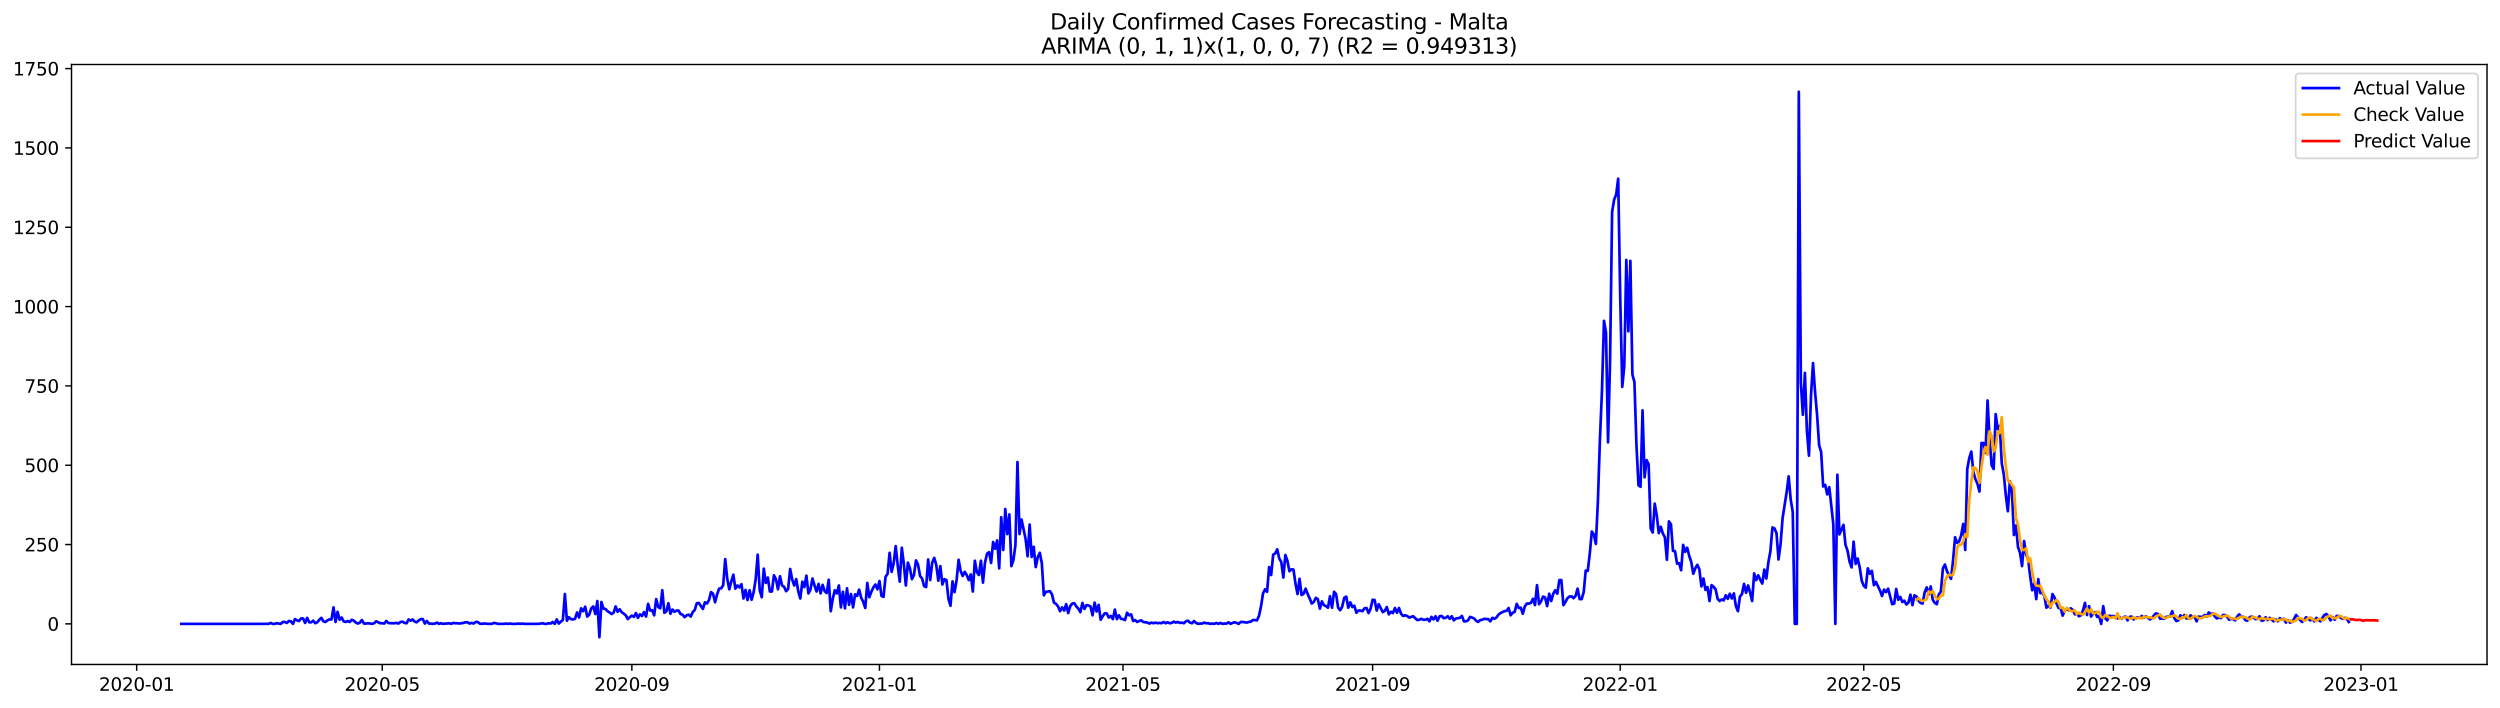 <?xml version="1.0" encoding="utf-8" standalone="no"?>
<!DOCTYPE svg PUBLIC "-//W3C//DTD SVG 1.1//EN"
  "http://www.w3.org/Graphics/SVG/1.1/DTD/svg11.dtd">
<svg xmlns:xlink="http://www.w3.org/1999/xlink" width="1386.05pt" height="392.274pt" viewBox="0 0 1386.05 392.274" xmlns="http://www.w3.org/2000/svg" version="1.1">
 <defs>
  <style type="text/css">*{stroke-linejoin: round; stroke-linecap: butt}</style>
 </defs>
 <g id="figure_1">
  <g id="patch_1">
   <path d="M 0 392.274 
L 1386.05 392.274 
L 1386.05 0 
L 0 0 
z
" style="fill: #ffffff"/>
  </g>
  <g id="axes_1">
   <g id="patch_2">
    <path d="M 39.65 368.396 
L 1378.85 368.396 
L 1378.85 35.755 
L 39.65 35.755 
z
" style="fill: #ffffff"/>
   </g>
   <g id="matplotlib.axis_1">
    <g id="xtick_1">
     <g id="line2d_1">
      <defs>
       <path id="m5ef5d5ec09" d="M 0 0 
L 0 3.5 
" style="stroke: #000000; stroke-width: 0.8"/>
      </defs>
      <g>
       <use xlink:href="#m5ef5d5ec09" x="75.769" y="368.396" style="stroke: #000000; stroke-width: 0.8"/>
      </g>
     </g>
     <g id="text_1">
      <!-- 2020-01 -->
      <g transform="translate(54.877 382.994)scale(0.1 -0.1)">
       <defs>
        <path id="DejaVuSans-32" d="M 1228 531 
L 3431 531 
L 3431 0 
L 469 0 
L 469 531 
Q 828 903 1448 1529 
Q 2069 2156 2228 2338 
Q 2531 2678 2651 2914 
Q 2772 3150 2772 3378 
Q 2772 3750 2511 3984 
Q 2250 4219 1831 4219 
Q 1534 4219 1204 4116 
Q 875 4013 500 3803 
L 500 4441 
Q 881 4594 1212 4672 
Q 1544 4750 1819 4750 
Q 2544 4750 2975 4387 
Q 3406 4025 3406 3419 
Q 3406 3131 3298 2873 
Q 3191 2616 2906 2266 
Q 2828 2175 2409 1742 
Q 1991 1309 1228 531 
z
" transform="scale(0.016)"/>
        <path id="DejaVuSans-30" d="M 2034 4250 
Q 1547 4250 1301 3770 
Q 1056 3291 1056 2328 
Q 1056 1369 1301 889 
Q 1547 409 2034 409 
Q 2525 409 2770 889 
Q 3016 1369 3016 2328 
Q 3016 3291 2770 3770 
Q 2525 4250 2034 4250 
z
M 2034 4750 
Q 2819 4750 3233 4129 
Q 3647 3509 3647 2328 
Q 3647 1150 3233 529 
Q 2819 -91 2034 -91 
Q 1250 -91 836 529 
Q 422 1150 422 2328 
Q 422 3509 836 4129 
Q 1250 4750 2034 4750 
z
" transform="scale(0.016)"/>
        <path id="DejaVuSans-2d" d="M 313 2009 
L 1997 2009 
L 1997 1497 
L 313 1497 
L 313 2009 
z
" transform="scale(0.016)"/>
        <path id="DejaVuSans-31" d="M 794 531 
L 1825 531 
L 1825 4091 
L 703 3866 
L 703 4441 
L 1819 4666 
L 2450 4666 
L 2450 531 
L 3481 531 
L 3481 0 
L 794 0 
L 794 531 
z
" transform="scale(0.016)"/>
       </defs>
       <use xlink:href="#DejaVuSans-32"/>
       <use xlink:href="#DejaVuSans-30" x="63.623"/>
       <use xlink:href="#DejaVuSans-32" x="127.246"/>
       <use xlink:href="#DejaVuSans-30" x="190.869"/>
       <use xlink:href="#DejaVuSans-2d" x="254.492"/>
       <use xlink:href="#DejaVuSans-30" x="290.576"/>
       <use xlink:href="#DejaVuSans-31" x="354.199"/>
      </g>
     </g>
    </g>
    <g id="xtick_2">
     <g id="line2d_2">
      <g>
       <use xlink:href="#m5ef5d5ec09" x="211.916" y="368.396" style="stroke: #000000; stroke-width: 0.8"/>
      </g>
     </g>
     <g id="text_2">
      <!-- 2020-05 -->
      <g transform="translate(191.025 382.994)scale(0.1 -0.1)">
       <defs>
        <path id="DejaVuSans-35" d="M 691 4666 
L 3169 4666 
L 3169 4134 
L 1269 4134 
L 1269 2991 
Q 1406 3038 1543 3061 
Q 1681 3084 1819 3084 
Q 2600 3084 3056 2656 
Q 3513 2228 3513 1497 
Q 3513 744 3044 326 
Q 2575 -91 1722 -91 
Q 1428 -91 1123 -41 
Q 819 9 494 109 
L 494 744 
Q 775 591 1075 516 
Q 1375 441 1709 441 
Q 2250 441 2565 725 
Q 2881 1009 2881 1497 
Q 2881 1984 2565 2268 
Q 2250 2553 1709 2553 
Q 1456 2553 1204 2497 
Q 953 2441 691 2322 
L 691 4666 
z
" transform="scale(0.016)"/>
       </defs>
       <use xlink:href="#DejaVuSans-32"/>
       <use xlink:href="#DejaVuSans-30" x="63.623"/>
       <use xlink:href="#DejaVuSans-32" x="127.246"/>
       <use xlink:href="#DejaVuSans-30" x="190.869"/>
       <use xlink:href="#DejaVuSans-2d" x="254.492"/>
       <use xlink:href="#DejaVuSans-30" x="290.576"/>
       <use xlink:href="#DejaVuSans-35" x="354.199"/>
      </g>
     </g>
    </g>
    <g id="xtick_3">
     <g id="line2d_3">
      <g>
       <use xlink:href="#m5ef5d5ec09" x="350.315" y="368.396" style="stroke: #000000; stroke-width: 0.8"/>
      </g>
     </g>
     <g id="text_3">
      <!-- 2020-09 -->
      <g transform="translate(329.423 382.994)scale(0.1 -0.1)">
       <defs>
        <path id="DejaVuSans-39" d="M 703 97 
L 703 672 
Q 941 559 1184 500 
Q 1428 441 1663 441 
Q 2288 441 2617 861 
Q 2947 1281 2994 2138 
Q 2813 1869 2534 1725 
Q 2256 1581 1919 1581 
Q 1219 1581 811 2004 
Q 403 2428 403 3163 
Q 403 3881 828 4315 
Q 1253 4750 1959 4750 
Q 2769 4750 3195 4129 
Q 3622 3509 3622 2328 
Q 3622 1225 3098 567 
Q 2575 -91 1691 -91 
Q 1453 -91 1209 -44 
Q 966 3 703 97 
z
M 1959 2075 
Q 2384 2075 2632 2365 
Q 2881 2656 2881 3163 
Q 2881 3666 2632 3958 
Q 2384 4250 1959 4250 
Q 1534 4250 1286 3958 
Q 1038 3666 1038 3163 
Q 1038 2656 1286 2365 
Q 1534 2075 1959 2075 
z
" transform="scale(0.016)"/>
       </defs>
       <use xlink:href="#DejaVuSans-32"/>
       <use xlink:href="#DejaVuSans-30" x="63.623"/>
       <use xlink:href="#DejaVuSans-32" x="127.246"/>
       <use xlink:href="#DejaVuSans-30" x="190.869"/>
       <use xlink:href="#DejaVuSans-2d" x="254.492"/>
       <use xlink:href="#DejaVuSans-30" x="290.576"/>
       <use xlink:href="#DejaVuSans-39" x="354.199"/>
      </g>
     </g>
    </g>
    <g id="xtick_4">
     <g id="line2d_4">
      <g>
       <use xlink:href="#m5ef5d5ec09" x="487.588" y="368.396" style="stroke: #000000; stroke-width: 0.8"/>
      </g>
     </g>
     <g id="text_4">
      <!-- 2021-01 -->
      <g transform="translate(466.696 382.994)scale(0.1 -0.1)">
       <use xlink:href="#DejaVuSans-32"/>
       <use xlink:href="#DejaVuSans-30" x="63.623"/>
       <use xlink:href="#DejaVuSans-32" x="127.246"/>
       <use xlink:href="#DejaVuSans-31" x="190.869"/>
       <use xlink:href="#DejaVuSans-2d" x="254.492"/>
       <use xlink:href="#DejaVuSans-30" x="290.576"/>
       <use xlink:href="#DejaVuSans-31" x="354.199"/>
      </g>
     </g>
    </g>
    <g id="xtick_5">
     <g id="line2d_5">
      <g>
       <use xlink:href="#m5ef5d5ec09" x="622.61" y="368.396" style="stroke: #000000; stroke-width: 0.8"/>
      </g>
     </g>
     <g id="text_5">
      <!-- 2021-05 -->
      <g transform="translate(601.719 382.994)scale(0.1 -0.1)">
       <use xlink:href="#DejaVuSans-32"/>
       <use xlink:href="#DejaVuSans-30" x="63.623"/>
       <use xlink:href="#DejaVuSans-32" x="127.246"/>
       <use xlink:href="#DejaVuSans-31" x="190.869"/>
       <use xlink:href="#DejaVuSans-2d" x="254.492"/>
       <use xlink:href="#DejaVuSans-30" x="290.576"/>
       <use xlink:href="#DejaVuSans-35" x="354.199"/>
      </g>
     </g>
    </g>
    <g id="xtick_6">
     <g id="line2d_6">
      <g>
       <use xlink:href="#m5ef5d5ec09" x="761.009" y="368.396" style="stroke: #000000; stroke-width: 0.8"/>
      </g>
     </g>
     <g id="text_6">
      <!-- 2021-09 -->
      <g transform="translate(740.117 382.994)scale(0.1 -0.1)">
       <use xlink:href="#DejaVuSans-32"/>
       <use xlink:href="#DejaVuSans-30" x="63.623"/>
       <use xlink:href="#DejaVuSans-32" x="127.246"/>
       <use xlink:href="#DejaVuSans-31" x="190.869"/>
       <use xlink:href="#DejaVuSans-2d" x="254.492"/>
       <use xlink:href="#DejaVuSans-30" x="290.576"/>
       <use xlink:href="#DejaVuSans-39" x="354.199"/>
      </g>
     </g>
    </g>
    <g id="xtick_7">
     <g id="line2d_7">
      <g>
       <use xlink:href="#m5ef5d5ec09" x="898.282" y="368.396" style="stroke: #000000; stroke-width: 0.8"/>
      </g>
     </g>
     <g id="text_7">
      <!-- 2022-01 -->
      <g transform="translate(877.39 382.994)scale(0.1 -0.1)">
       <use xlink:href="#DejaVuSans-32"/>
       <use xlink:href="#DejaVuSans-30" x="63.623"/>
       <use xlink:href="#DejaVuSans-32" x="127.246"/>
       <use xlink:href="#DejaVuSans-32" x="190.869"/>
       <use xlink:href="#DejaVuSans-2d" x="254.492"/>
       <use xlink:href="#DejaVuSans-30" x="290.576"/>
       <use xlink:href="#DejaVuSans-31" x="354.199"/>
      </g>
     </g>
    </g>
    <g id="xtick_8">
     <g id="line2d_8">
      <g>
       <use xlink:href="#m5ef5d5ec09" x="1033.304" y="368.396" style="stroke: #000000; stroke-width: 0.8"/>
      </g>
     </g>
     <g id="text_8">
      <!-- 2022-05 -->
      <g transform="translate(1012.413 382.994)scale(0.1 -0.1)">
       <use xlink:href="#DejaVuSans-32"/>
       <use xlink:href="#DejaVuSans-30" x="63.623"/>
       <use xlink:href="#DejaVuSans-32" x="127.246"/>
       <use xlink:href="#DejaVuSans-32" x="190.869"/>
       <use xlink:href="#DejaVuSans-2d" x="254.492"/>
       <use xlink:href="#DejaVuSans-30" x="290.576"/>
       <use xlink:href="#DejaVuSans-35" x="354.199"/>
      </g>
     </g>
    </g>
    <g id="xtick_9">
     <g id="line2d_9">
      <g>
       <use xlink:href="#m5ef5d5ec09" x="1171.703" y="368.396" style="stroke: #000000; stroke-width: 0.8"/>
      </g>
     </g>
     <g id="text_9">
      <!-- 2022-09 -->
      <g transform="translate(1150.811 382.994)scale(0.1 -0.1)">
       <use xlink:href="#DejaVuSans-32"/>
       <use xlink:href="#DejaVuSans-30" x="63.623"/>
       <use xlink:href="#DejaVuSans-32" x="127.246"/>
       <use xlink:href="#DejaVuSans-32" x="190.869"/>
       <use xlink:href="#DejaVuSans-2d" x="254.492"/>
       <use xlink:href="#DejaVuSans-30" x="290.576"/>
       <use xlink:href="#DejaVuSans-39" x="354.199"/>
      </g>
     </g>
    </g>
    <g id="xtick_10">
     <g id="line2d_10">
      <g>
       <use xlink:href="#m5ef5d5ec09" x="1308.976" y="368.396" style="stroke: #000000; stroke-width: 0.8"/>
      </g>
     </g>
     <g id="text_10">
      <!-- 2023-01 -->
      <g transform="translate(1288.084 382.994)scale(0.1 -0.1)">
       <defs>
        <path id="DejaVuSans-33" d="M 2597 2516 
Q 3050 2419 3304 2112 
Q 3559 1806 3559 1356 
Q 3559 666 3084 287 
Q 2609 -91 1734 -91 
Q 1441 -91 1130 -33 
Q 819 25 488 141 
L 488 750 
Q 750 597 1062 519 
Q 1375 441 1716 441 
Q 2309 441 2620 675 
Q 2931 909 2931 1356 
Q 2931 1769 2642 2001 
Q 2353 2234 1838 2234 
L 1294 2234 
L 1294 2753 
L 1863 2753 
Q 2328 2753 2575 2939 
Q 2822 3125 2822 3475 
Q 2822 3834 2567 4026 
Q 2313 4219 1838 4219 
Q 1578 4219 1281 4162 
Q 984 4106 628 3988 
L 628 4550 
Q 988 4650 1302 4700 
Q 1616 4750 1894 4750 
Q 2613 4750 3031 4423 
Q 3450 4097 3450 3541 
Q 3450 3153 3228 2886 
Q 3006 2619 2597 2516 
z
" transform="scale(0.016)"/>
       </defs>
       <use xlink:href="#DejaVuSans-32"/>
       <use xlink:href="#DejaVuSans-30" x="63.623"/>
       <use xlink:href="#DejaVuSans-32" x="127.246"/>
       <use xlink:href="#DejaVuSans-33" x="190.869"/>
       <use xlink:href="#DejaVuSans-2d" x="254.492"/>
       <use xlink:href="#DejaVuSans-30" x="290.576"/>
       <use xlink:href="#DejaVuSans-31" x="354.199"/>
      </g>
     </g>
    </g>
   </g>
   <g id="matplotlib.axis_2">
    <g id="ytick_1">
     <g id="line2d_11">
      <defs>
       <path id="m4f432b76fe" d="M 0 0 
L -3.5 0 
" style="stroke: #000000; stroke-width: 0.8"/>
      </defs>
      <g>
       <use xlink:href="#m4f432b76fe" x="39.65" y="345.887" style="stroke: #000000; stroke-width: 0.8"/>
      </g>
     </g>
     <g id="text_11">
      <!-- 0 -->
      <g transform="translate(26.288 349.686)scale(0.1 -0.1)">
       <use xlink:href="#DejaVuSans-30"/>
      </g>
     </g>
    </g>
    <g id="ytick_2">
     <g id="line2d_12">
      <g>
       <use xlink:href="#m4f432b76fe" x="39.65" y="301.908" style="stroke: #000000; stroke-width: 0.8"/>
      </g>
     </g>
     <g id="text_12">
      <!-- 250 -->
      <g transform="translate(13.562 305.707)scale(0.1 -0.1)">
       <use xlink:href="#DejaVuSans-32"/>
       <use xlink:href="#DejaVuSans-35" x="63.623"/>
       <use xlink:href="#DejaVuSans-30" x="127.246"/>
      </g>
     </g>
    </g>
    <g id="ytick_3">
     <g id="line2d_13">
      <g>
       <use xlink:href="#m4f432b76fe" x="39.65" y="257.929" style="stroke: #000000; stroke-width: 0.8"/>
      </g>
     </g>
     <g id="text_13">
      <!-- 500 -->
      <g transform="translate(13.562 261.728)scale(0.1 -0.1)">
       <use xlink:href="#DejaVuSans-35"/>
       <use xlink:href="#DejaVuSans-30" x="63.623"/>
       <use xlink:href="#DejaVuSans-30" x="127.246"/>
      </g>
     </g>
    </g>
    <g id="ytick_4">
     <g id="line2d_14">
      <g>
       <use xlink:href="#m4f432b76fe" x="39.65" y="213.95" style="stroke: #000000; stroke-width: 0.8"/>
      </g>
     </g>
     <g id="text_14">
      <!-- 750 -->
      <g transform="translate(13.562 217.749)scale(0.1 -0.1)">
       <defs>
        <path id="DejaVuSans-37" d="M 525 4666 
L 3525 4666 
L 3525 4397 
L 1831 0 
L 1172 0 
L 2766 4134 
L 525 4134 
L 525 4666 
z
" transform="scale(0.016)"/>
       </defs>
       <use xlink:href="#DejaVuSans-37"/>
       <use xlink:href="#DejaVuSans-35" x="63.623"/>
       <use xlink:href="#DejaVuSans-30" x="127.246"/>
      </g>
     </g>
    </g>
    <g id="ytick_5">
     <g id="line2d_15">
      <g>
       <use xlink:href="#m4f432b76fe" x="39.65" y="169.971" style="stroke: #000000; stroke-width: 0.8"/>
      </g>
     </g>
     <g id="text_15">
      <!-- 1000 -->
      <g transform="translate(7.2 173.77)scale(0.1 -0.1)">
       <use xlink:href="#DejaVuSans-31"/>
       <use xlink:href="#DejaVuSans-30" x="63.623"/>
       <use xlink:href="#DejaVuSans-30" x="127.246"/>
       <use xlink:href="#DejaVuSans-30" x="190.869"/>
      </g>
     </g>
    </g>
    <g id="ytick_6">
     <g id="line2d_16">
      <g>
       <use xlink:href="#m4f432b76fe" x="39.65" y="125.992" style="stroke: #000000; stroke-width: 0.8"/>
      </g>
     </g>
     <g id="text_16">
      <!-- 1250 -->
      <g transform="translate(7.2 129.791)scale(0.1 -0.1)">
       <use xlink:href="#DejaVuSans-31"/>
       <use xlink:href="#DejaVuSans-32" x="63.623"/>
       <use xlink:href="#DejaVuSans-35" x="127.246"/>
       <use xlink:href="#DejaVuSans-30" x="190.869"/>
      </g>
     </g>
    </g>
    <g id="ytick_7">
     <g id="line2d_17">
      <g>
       <use xlink:href="#m4f432b76fe" x="39.65" y="82.013" style="stroke: #000000; stroke-width: 0.8"/>
      </g>
     </g>
     <g id="text_17">
      <!-- 1500 -->
      <g transform="translate(7.2 85.812)scale(0.1 -0.1)">
       <use xlink:href="#DejaVuSans-31"/>
       <use xlink:href="#DejaVuSans-35" x="63.623"/>
       <use xlink:href="#DejaVuSans-30" x="127.246"/>
       <use xlink:href="#DejaVuSans-30" x="190.869"/>
      </g>
     </g>
    </g>
    <g id="ytick_8">
     <g id="line2d_18">
      <g>
       <use xlink:href="#m4f432b76fe" x="39.65" y="38.034" style="stroke: #000000; stroke-width: 0.8"/>
      </g>
     </g>
     <g id="text_18">
      <!-- 1750 -->
      <g transform="translate(7.2 41.833)scale(0.1 -0.1)">
       <use xlink:href="#DejaVuSans-31"/>
       <use xlink:href="#DejaVuSans-37" x="63.623"/>
       <use xlink:href="#DejaVuSans-35" x="127.246"/>
       <use xlink:href="#DejaVuSans-30" x="190.869"/>
      </g>
     </g>
    </g>
   </g>
   <g id="line2d_19">
    <path d="M 100.523 345.887 
L 148.906 345.887 
L 150.031 345.359 
L 151.156 345.887 
L 152.281 345.887 
L 153.407 345.535 
L 155.657 345.887 
L 156.782 344.832 
L 157.907 344.832 
L 159.033 345.359 
L 160.158 344.304 
L 161.283 344.48 
L 162.408 345.887 
L 163.533 343.248 
L 164.659 343.952 
L 165.784 344.304 
L 166.909 342.896 
L 168.034 342.896 
L 169.159 345.359 
L 170.284 342.545 
L 171.41 345.007 
L 172.535 345.007 
L 173.66 344.128 
L 174.785 345.535 
L 175.91 345.007 
L 177.036 343.6 
L 178.161 342.545 
L 179.286 344.48 
L 180.411 344.832 
L 181.536 343.952 
L 182.662 343.424 
L 183.787 343.424 
L 184.912 336.739 
L 186.037 344.832 
L 187.162 339.202 
L 188.287 343.6 
L 189.413 342.369 
L 190.538 344.48 
L 191.663 344.832 
L 192.788 344.304 
L 193.913 344.832 
L 195.039 343.6 
L 196.164 344.128 
L 197.289 345.183 
L 198.414 345.711 
L 199.539 345.183 
L 200.665 343.776 
L 201.79 345.711 
L 202.915 345.711 
L 204.04 345.535 
L 206.29 345.887 
L 207.416 345.535 
L 208.541 344.48 
L 210.791 345.535 
L 211.916 345.535 
L 213.042 345.711 
L 214.167 344.304 
L 215.292 345.359 
L 216.417 345.535 
L 218.668 345.535 
L 219.793 345.359 
L 220.918 345.711 
L 222.043 344.832 
L 223.168 344.656 
L 224.294 345.359 
L 225.419 345.535 
L 226.544 343.424 
L 227.669 344.128 
L 228.794 343.424 
L 229.919 344.656 
L 231.045 345.007 
L 232.17 343.952 
L 233.295 343.248 
L 234.42 343.248 
L 235.545 345.711 
L 236.671 344.304 
L 237.796 345.711 
L 238.921 345.711 
L 240.046 345.887 
L 241.171 345.711 
L 242.297 345.183 
L 243.422 345.887 
L 244.547 345.535 
L 245.672 345.887 
L 246.797 345.711 
L 247.922 345.711 
L 249.048 345.535 
L 250.173 345.887 
L 251.298 345.359 
L 252.423 345.535 
L 253.548 345.535 
L 254.674 345.711 
L 256.924 345.359 
L 258.049 345.007 
L 259.174 345.007 
L 260.3 345.711 
L 261.425 345.359 
L 262.55 345.711 
L 263.675 344.832 
L 264.8 344.832 
L 265.926 345.711 
L 267.051 345.887 
L 268.176 345.711 
L 269.301 345.711 
L 270.426 345.887 
L 272.677 345.887 
L 273.802 345.359 
L 274.927 345.535 
L 276.052 345.887 
L 279.428 345.887 
L 280.553 345.711 
L 281.678 345.887 
L 282.803 345.711 
L 283.929 345.887 
L 286.179 345.887 
L 287.304 345.711 
L 288.429 345.887 
L 289.554 345.711 
L 290.68 345.887 
L 298.556 345.887 
L 300.806 345.535 
L 301.932 345.887 
L 303.057 345.887 
L 304.182 345.535 
L 305.307 345.711 
L 306.432 344.832 
L 307.558 345.887 
L 308.683 343.424 
L 309.808 345.711 
L 310.933 344.656 
L 312.058 343.776 
L 313.183 329.351 
L 314.309 344.128 
L 315.434 342.193 
L 316.559 343.248 
L 317.684 343.424 
L 318.809 343.072 
L 319.935 339.554 
L 321.06 342.369 
L 322.185 337.267 
L 323.31 338.85 
L 324.435 336.388 
L 325.561 341.841 
L 326.686 340.785 
L 327.811 337.267 
L 328.936 336.212 
L 330.061 340.434 
L 331.186 333.221 
L 332.312 353.276 
L 333.437 333.749 
L 334.562 337.443 
L 335.687 337.619 
L 336.812 338.85 
L 337.938 339.554 
L 339.063 340.434 
L 340.188 339.73 
L 341.313 336.212 
L 342.438 339.202 
L 343.564 337.795 
L 344.689 339.378 
L 346.939 341.137 
L 348.064 343.248 
L 349.19 342.193 
L 350.315 341.313 
L 351.44 342.017 
L 352.565 339.906 
L 353.69 342.545 
L 354.815 340.61 
L 355.941 341.489 
L 357.066 339.378 
L 358.191 341.841 
L 359.316 334.804 
L 360.441 338.499 
L 361.567 338.323 
L 362.692 341.137 
L 363.817 332.166 
L 364.942 336.563 
L 366.067 337.267 
L 367.193 327.24 
L 368.318 339.73 
L 369.443 339.026 
L 370.568 334.452 
L 371.693 340.258 
L 372.818 337.971 
L 373.944 339.202 
L 375.069 338.499 
L 376.194 338.499 
L 377.319 340.434 
L 378.444 340.785 
L 379.57 342.193 
L 380.695 341.137 
L 381.82 340.785 
L 382.945 341.841 
L 384.07 339.378 
L 385.196 338.147 
L 386.321 334.452 
L 387.446 334.277 
L 389.696 337.619 
L 390.822 333.925 
L 391.947 334.628 
L 393.072 332.693 
L 394.197 328.295 
L 395.322 329.175 
L 396.447 333.925 
L 397.573 329.527 
L 398.698 326.36 
L 399.823 326.184 
L 400.948 324.425 
L 402.073 310 
L 403.199 320.907 
L 404.324 326.712 
L 405.449 322.314 
L 406.574 318.62 
L 407.699 326.36 
L 408.825 324.601 
L 409.95 325.657 
L 411.075 323.897 
L 412.2 331.814 
L 413.325 327.064 
L 414.45 332.693 
L 415.576 327.24 
L 416.701 332.517 
L 417.826 328.295 
L 418.951 321.259 
L 420.076 307.537 
L 421.202 327.24 
L 422.327 331.11 
L 423.452 315.278 
L 424.577 323.194 
L 425.702 320.203 
L 426.828 327.944 
L 427.953 327.944 
L 429.078 318.972 
L 430.203 321.083 
L 431.328 326.712 
L 432.453 319.5 
L 433.579 324.601 
L 434.704 325.305 
L 435.829 327.768 
L 436.954 326.536 
L 438.079 315.454 
L 439.205 321.259 
L 440.33 324.601 
L 441.455 321.083 
L 442.58 327.944 
L 443.705 331.814 
L 444.831 322.49 
L 445.956 325.481 
L 447.081 319.148 
L 448.206 328.999 
L 449.331 326.888 
L 450.457 320.731 
L 451.582 324.601 
L 452.707 327.944 
L 453.832 323.722 
L 454.957 328.999 
L 456.082 324.249 
L 457.208 327.768 
L 458.333 328.823 
L 459.458 321.435 
L 460.583 338.85 
L 461.708 331.99 
L 462.834 327.24 
L 463.959 328.999 
L 465.084 324.601 
L 466.209 336.739 
L 467.334 328.119 
L 468.46 337.267 
L 469.585 326.184 
L 470.71 335.332 
L 471.835 329.351 
L 472.96 336.739 
L 474.085 329.527 
L 475.211 330.406 
L 476.336 326.888 
L 477.461 331.462 
L 478.586 333.573 
L 479.711 337.091 
L 480.837 323.194 
L 481.962 331.11 
L 483.087 328.119 
L 484.212 325.657 
L 485.337 324.073 
L 486.463 326.712 
L 487.588 322.138 
L 488.713 330.406 
L 489.838 330.934 
L 490.963 319.851 
L 492.089 318.092 
L 493.214 306.482 
L 494.339 317.037 
L 495.464 312.287 
L 496.589 302.788 
L 497.714 313.518 
L 498.84 322.49 
L 499.965 303.667 
L 501.09 312.639 
L 502.215 324.601 
L 503.34 311.935 
L 504.466 315.102 
L 505.591 321.083 
L 506.716 318.796 
L 507.841 310.704 
L 508.966 312.991 
L 510.092 319.324 
L 511.217 320.731 
L 512.342 324.953 
L 513.467 325.481 
L 514.592 310.176 
L 515.717 321.611 
L 516.843 311.935 
L 517.968 309.296 
L 519.093 313.343 
L 520.218 321.962 
L 521.343 313.87 
L 522.469 324.073 
L 523.594 321.083 
L 524.719 321.611 
L 525.844 331.99 
L 526.969 335.86 
L 528.095 322.314 
L 529.22 328.295 
L 530.345 321.786 
L 531.47 310.352 
L 532.595 316.509 
L 533.721 319.324 
L 534.846 317.037 
L 535.971 318.796 
L 537.096 321.611 
L 538.221 318.444 
L 539.346 327.944 
L 540.472 310.88 
L 541.597 317.213 
L 542.722 318.796 
L 543.847 310.88 
L 544.972 323.018 
L 546.098 311.935 
L 547.223 307.01 
L 548.348 306.13 
L 549.473 312.111 
L 550.598 300.501 
L 551.724 304.195 
L 552.849 299.621 
L 553.974 315.102 
L 555.099 286.779 
L 556.224 304.899 
L 557.349 282.205 
L 558.475 296.103 
L 559.6 285.196 
L 560.725 313.87 
L 561.85 310.528 
L 562.975 302.26 
L 564.101 256.17 
L 565.226 296.103 
L 566.351 288.011 
L 568.601 298.741 
L 569.727 308.417 
L 570.852 290.825 
L 571.977 308.769 
L 573.102 303.139 
L 574.227 314.398 
L 575.353 308.945 
L 576.478 306.482 
L 577.603 312.287 
L 578.728 330.055 
L 579.853 328.119 
L 582.104 327.768 
L 583.229 329.527 
L 584.354 334.101 
L 585.479 334.804 
L 586.604 336.212 
L 587.73 338.85 
L 588.855 336.739 
L 589.98 338.499 
L 591.105 334.98 
L 592.23 339.906 
L 593.356 336.036 
L 594.481 334.628 
L 595.606 334.452 
L 596.731 336.212 
L 597.856 337.443 
L 598.981 339.378 
L 600.107 334.277 
L 601.232 337.619 
L 602.357 335.508 
L 603.482 335.684 
L 604.607 336.212 
L 605.733 341.137 
L 606.858 334.101 
L 607.983 339.026 
L 609.108 335.332 
L 610.233 343.6 
L 611.359 341.665 
L 612.484 340.082 
L 613.609 340.082 
L 614.734 342.369 
L 615.859 341.489 
L 616.984 343.248 
L 618.11 337.971 
L 619.235 343.248 
L 620.36 341.137 
L 621.485 343.072 
L 622.61 343.248 
L 623.736 343.776 
L 624.861 339.73 
L 625.986 341.137 
L 627.111 340.61 
L 628.236 344.304 
L 629.362 343.776 
L 630.487 344.832 
L 631.612 344.304 
L 632.737 343.952 
L 633.862 344.832 
L 636.113 345.183 
L 637.238 345.711 
L 638.363 345.183 
L 639.488 345.535 
L 640.613 345.183 
L 641.739 345.535 
L 642.864 345.359 
L 643.989 345.535 
L 645.114 344.832 
L 646.239 345.535 
L 647.365 345.007 
L 648.49 345.535 
L 649.615 345.359 
L 650.74 344.656 
L 651.865 345.183 
L 652.991 344.832 
L 654.116 345.359 
L 655.241 345.183 
L 656.366 345.535 
L 657.491 344.48 
L 658.616 344.128 
L 659.742 345.183 
L 660.867 345.535 
L 661.992 344.304 
L 663.117 345.359 
L 664.242 345.887 
L 665.368 345.711 
L 666.493 345.711 
L 667.618 345.183 
L 668.743 345.535 
L 669.868 345.535 
L 670.994 345.887 
L 672.119 345.711 
L 673.244 345.887 
L 674.369 345.359 
L 675.494 345.887 
L 676.62 345.359 
L 677.745 345.887 
L 678.87 345.711 
L 679.995 345.711 
L 681.12 345.007 
L 682.245 345.887 
L 683.371 345.359 
L 684.496 345.007 
L 685.621 345.359 
L 686.746 345.887 
L 687.871 344.832 
L 688.997 344.832 
L 691.247 345.183 
L 692.372 344.832 
L 693.497 344.656 
L 694.623 343.776 
L 695.748 343.776 
L 696.873 343.952 
L 697.998 341.489 
L 699.123 336.212 
L 700.248 328.999 
L 701.374 326.712 
L 702.499 328.119 
L 703.624 314.398 
L 704.749 318.796 
L 705.874 307.537 
L 707 306.834 
L 708.125 304.547 
L 709.25 309.648 
L 710.375 311.583 
L 711.5 320.203 
L 712.626 307.713 
L 713.751 310.88 
L 714.876 316.685 
L 716.001 315.629 
L 717.126 315.805 
L 718.252 323.546 
L 719.377 329.351 
L 720.502 320.907 
L 721.627 329.879 
L 722.752 329.175 
L 723.877 326.36 
L 725.003 329.351 
L 726.128 331.814 
L 727.253 334.628 
L 728.378 333.749 
L 729.503 331.462 
L 730.629 332.166 
L 731.754 337.443 
L 732.879 333.397 
L 734.004 335.508 
L 735.129 336.036 
L 736.255 336.915 
L 737.38 330.582 
L 738.505 336.915 
L 739.63 328.119 
L 740.755 329.351 
L 741.88 336.915 
L 743.006 338.323 
L 744.131 336.388 
L 745.256 331.462 
L 746.381 330.758 
L 747.506 336.915 
L 748.632 333.925 
L 749.757 336.563 
L 750.882 335.86 
L 752.007 339.73 
L 753.132 338.499 
L 754.258 338.499 
L 755.383 338.85 
L 756.508 337.267 
L 757.633 337.091 
L 758.758 339.906 
L 759.884 337.443 
L 761.009 332.517 
L 762.134 332.693 
L 763.259 338.499 
L 764.384 334.98 
L 766.635 339.378 
L 767.76 338.674 
L 768.885 336.563 
L 770.01 340.61 
L 771.135 339.202 
L 772.261 339.906 
L 773.386 337.091 
L 774.511 339.73 
L 775.636 337.091 
L 776.761 340.258 
L 777.887 341.489 
L 779.012 341.137 
L 780.137 341.489 
L 781.262 342.369 
L 783.512 341.665 
L 785.763 343.776 
L 786.888 343.6 
L 788.013 343.072 
L 789.138 343.6 
L 790.264 343.6 
L 791.389 343.072 
L 792.514 344.48 
L 793.639 342.017 
L 794.764 343.424 
L 795.89 341.665 
L 797.015 344.128 
L 798.14 341.665 
L 799.265 341.489 
L 800.39 342.721 
L 801.516 342.545 
L 802.641 341.665 
L 803.766 343.072 
L 804.891 341.665 
L 806.016 343.952 
L 807.141 342.896 
L 809.392 342.545 
L 810.517 341.489 
L 811.642 344.48 
L 812.767 344.48 
L 813.893 343.952 
L 815.018 342.017 
L 816.143 342.369 
L 817.268 342.896 
L 818.393 344.128 
L 819.519 344.832 
L 820.644 343.776 
L 821.769 343.6 
L 822.894 343.072 
L 824.019 343.248 
L 825.144 343.248 
L 826.27 344.48 
L 827.395 342.545 
L 828.52 343.072 
L 829.645 342.369 
L 830.77 340.785 
L 831.896 339.906 
L 834.146 338.85 
L 835.271 338.674 
L 836.396 337.091 
L 837.522 341.137 
L 838.647 339.73 
L 839.772 339.202 
L 840.897 334.804 
L 842.022 337.091 
L 843.147 336.915 
L 844.273 340.258 
L 845.398 336.212 
L 846.523 334.628 
L 847.648 334.628 
L 848.773 334.277 
L 849.899 331.99 
L 851.024 335.508 
L 852.149 324.425 
L 853.274 334.98 
L 854.399 333.397 
L 855.525 330.758 
L 856.65 331.286 
L 857.775 336.036 
L 858.9 329.175 
L 860.025 333.221 
L 861.151 329.175 
L 862.276 327.24 
L 863.401 329.175 
L 864.526 321.611 
L 865.651 321.611 
L 866.776 335.508 
L 867.902 333.749 
L 869.027 331.638 
L 870.152 330.758 
L 871.277 330.582 
L 872.402 331.638 
L 873.528 330.406 
L 874.653 326.36 
L 875.778 332.166 
L 876.903 332.166 
L 878.028 328.295 
L 879.154 316.333 
L 880.279 316.509 
L 881.404 307.01 
L 882.529 294.695 
L 883.654 296.279 
L 884.779 301.556 
L 885.905 277.983 
L 887.03 243.504 
L 888.155 216.94 
L 889.28 177.887 
L 890.405 184.572 
L 891.531 245.263 
L 892.656 199.525 
L 893.781 117.548 
L 894.906 110.687 
L 896.031 107.872 
L 897.157 99.077 
L 898.282 164.693 
L 899.407 214.478 
L 900.532 203.043 
L 901.657 144.111 
L 902.783 183.692 
L 903.908 144.639 
L 905.033 207.617 
L 906.158 211.839 
L 907.283 246.846 
L 908.408 269.012 
L 909.534 269.891 
L 910.659 227.495 
L 911.784 264.614 
L 912.909 255.114 
L 914.034 257.401 
L 915.16 292.936 
L 916.285 295.223 
L 917.41 279.215 
L 918.535 285.724 
L 919.66 295.575 
L 920.786 292.057 
L 921.911 295.751 
L 923.036 297.862 
L 924.161 310.352 
L 925.286 289.066 
L 926.411 290.649 
L 927.537 305.426 
L 928.662 305.602 
L 929.787 312.463 
L 930.912 312.287 
L 932.037 316.157 
L 933.163 302.084 
L 934.288 305.954 
L 935.413 303.667 
L 936.538 308.241 
L 937.663 311.583 
L 938.789 318.092 
L 939.914 315.102 
L 941.039 313.167 
L 942.164 315.629 
L 943.289 325.129 
L 944.415 320.731 
L 945.54 327.064 
L 946.665 325.481 
L 947.79 333.221 
L 948.915 324.425 
L 950.04 325.305 
L 951.166 326.712 
L 952.291 331.99 
L 953.416 333.221 
L 954.541 332.341 
L 955.666 332.869 
L 956.792 330.055 
L 957.917 331.99 
L 959.042 329.175 
L 960.167 331.814 
L 961.292 328.999 
L 962.418 336.036 
L 963.543 338.85 
L 964.668 330.758 
L 965.793 329.351 
L 966.918 323.722 
L 968.043 328.647 
L 969.169 324.601 
L 970.294 328.471 
L 971.419 333.221 
L 972.544 317.916 
L 973.669 321.611 
L 974.795 318.972 
L 975.92 321.435 
L 977.045 323.546 
L 978.17 315.805 
L 979.295 320.731 
L 980.421 311.759 
L 981.546 305.602 
L 982.671 292.408 
L 983.796 292.936 
L 984.921 295.575 
L 986.047 310.176 
L 987.172 301.732 
L 988.297 287.307 
L 990.547 272.882 
L 991.672 264.086 
L 992.798 276.928 
L 993.923 283.789 
L 995.048 345.887 
L 996.173 345.887 
L 997.298 50.876 
L 998.424 212.191 
L 999.549 229.958 
L 1000.674 206.737 
L 1001.799 239.106 
L 1002.924 252.651 
L 1004.05 219.403 
L 1005.175 201.284 
L 1006.3 217.292 
L 1007.425 229.958 
L 1008.55 246.846 
L 1009.675 250.54 
L 1010.801 269.715 
L 1011.926 268.836 
L 1013.051 274.113 
L 1014.176 270.067 
L 1016.427 290.649 
L 1017.552 345.887 
L 1018.677 263.206 
L 1019.802 296.279 
L 1022.053 291.001 
L 1023.178 302.084 
L 1024.303 305.25 
L 1025.428 311.407 
L 1026.553 314.574 
L 1027.678 300.325 
L 1028.804 312.639 
L 1029.929 309.648 
L 1031.054 314.574 
L 1032.179 321.962 
L 1033.304 324.777 
L 1034.43 325.833 
L 1035.555 315.102 
L 1036.68 318.092 
L 1037.805 316.509 
L 1038.93 324.425 
L 1040.056 322.666 
L 1042.306 327.416 
L 1043.431 330.406 
L 1044.556 326.888 
L 1045.682 328.295 
L 1046.807 326.36 
L 1049.057 334.98 
L 1050.182 334.628 
L 1051.307 326.536 
L 1052.433 332.517 
L 1053.558 330.934 
L 1054.683 333.749 
L 1055.808 333.045 
L 1056.933 335.156 
L 1058.059 334.101 
L 1059.184 329.703 
L 1060.309 335.508 
L 1061.434 330.055 
L 1062.559 330.758 
L 1063.685 333.045 
L 1064.81 334.277 
L 1065.935 334.628 
L 1067.06 328.471 
L 1068.185 325.657 
L 1069.31 329.527 
L 1070.436 325.129 
L 1071.561 332.517 
L 1072.686 334.277 
L 1073.811 334.98 
L 1074.936 329.527 
L 1076.062 327.944 
L 1077.187 315.102 
L 1078.312 312.991 
L 1079.437 316.685 
L 1080.562 318.972 
L 1081.688 320.907 
L 1082.813 310.704 
L 1083.938 297.862 
L 1085.063 301.028 
L 1086.188 300.149 
L 1087.314 296.806 
L 1088.439 290.473 
L 1089.564 304.899 
L 1090.689 260.04 
L 1091.814 253.883 
L 1092.939 250.365 
L 1094.065 261.623 
L 1095.19 265.669 
L 1096.315 268.132 
L 1097.44 272.53 
L 1098.565 245.615 
L 1099.691 245.615 
L 1100.816 251.068 
L 1101.941 222.042 
L 1103.066 243.328 
L 1104.191 257.929 
L 1105.317 260.04 
L 1106.442 229.606 
L 1107.567 237.874 
L 1108.692 236.115 
L 1109.817 256.873 
L 1110.942 263.03 
L 1112.068 274.641 
L 1113.193 283.437 
L 1114.318 266.725 
L 1115.443 272.354 
L 1116.568 296.63 
L 1117.694 291.353 
L 1118.819 303.315 
L 1119.944 306.482 
L 1121.069 313.87 
L 1122.194 299.973 
L 1123.32 307.361 
L 1124.445 310 
L 1125.57 319.5 
L 1126.695 327.24 
L 1127.82 323.37 
L 1128.946 332.166 
L 1130.071 321.083 
L 1131.196 328.823 
L 1132.321 328.647 
L 1133.446 330.406 
L 1134.571 336.915 
L 1135.697 335.684 
L 1136.822 336.915 
L 1137.947 329.351 
L 1139.072 331.286 
L 1140.197 334.628 
L 1141.323 337.091 
L 1142.448 337.091 
L 1143.573 341.313 
L 1144.698 338.499 
L 1145.823 337.619 
L 1146.949 338.323 
L 1148.074 337.267 
L 1149.199 338.147 
L 1150.324 340.61 
L 1151.449 340.082 
L 1152.574 341.665 
L 1153.7 341.137 
L 1154.825 338.499 
L 1155.95 334.277 
L 1157.075 340.961 
L 1158.2 336.036 
L 1159.326 341.841 
L 1160.451 340.082 
L 1161.576 339.378 
L 1162.701 342.017 
L 1163.826 341.665 
L 1164.952 345.887 
L 1166.077 336.036 
L 1167.202 342.896 
L 1168.327 343.952 
L 1169.452 341.313 
L 1170.578 341.665 
L 1171.703 341.489 
L 1172.828 342.017 
L 1173.953 342.896 
L 1175.078 342.193 
L 1176.203 343.072 
L 1177.329 342.193 
L 1178.454 341.841 
L 1179.579 343.952 
L 1180.704 342.017 
L 1181.829 341.841 
L 1182.955 343.424 
L 1184.08 342.721 
L 1185.205 342.193 
L 1186.33 342.545 
L 1187.455 341.489 
L 1188.581 342.369 
L 1189.706 341.665 
L 1191.956 343.424 
L 1193.081 342.721 
L 1194.206 341.137 
L 1195.332 340.082 
L 1196.457 340.434 
L 1197.582 343.072 
L 1198.707 342.896 
L 1199.832 343.072 
L 1200.958 342.017 
L 1203.208 341.665 
L 1204.333 338.85 
L 1205.458 342.721 
L 1206.584 344.304 
L 1207.709 343.952 
L 1208.834 341.137 
L 1209.959 342.369 
L 1211.084 340.961 
L 1212.21 342.896 
L 1213.335 342.896 
L 1214.46 341.137 
L 1215.585 342.193 
L 1216.71 341.841 
L 1217.835 344.48 
L 1218.961 341.841 
L 1220.086 342.017 
L 1221.211 342.017 
L 1222.336 340.961 
L 1223.461 341.841 
L 1224.587 339.554 
L 1225.712 340.434 
L 1226.837 340.082 
L 1227.962 341.841 
L 1229.087 342.896 
L 1230.213 342.193 
L 1231.338 342.721 
L 1232.463 340.961 
L 1233.588 340.961 
L 1234.713 341.841 
L 1235.838 343.6 
L 1236.964 343.072 
L 1238.089 343.248 
L 1239.214 343.952 
L 1240.339 341.841 
L 1241.464 340.61 
L 1242.59 341.841 
L 1243.715 342.017 
L 1244.84 343.776 
L 1245.965 344.128 
L 1247.09 342.369 
L 1248.216 341.841 
L 1249.341 342.369 
L 1250.466 343.248 
L 1251.591 343.072 
L 1252.716 341.665 
L 1253.841 344.128 
L 1254.967 343.952 
L 1256.092 342.193 
L 1257.217 343.776 
L 1258.342 342.545 
L 1259.467 343.6 
L 1260.593 344.48 
L 1261.718 343.424 
L 1262.843 344.48 
L 1263.968 342.721 
L 1265.093 343.6 
L 1266.219 343.072 
L 1267.344 345.183 
L 1268.469 343.952 
L 1269.594 345.183 
L 1270.719 344.832 
L 1271.845 343.248 
L 1272.97 340.961 
L 1274.095 342.193 
L 1275.22 343.776 
L 1276.345 344.832 
L 1277.47 343.6 
L 1278.596 342.193 
L 1280.846 343.952 
L 1281.971 343.248 
L 1283.096 344.48 
L 1284.222 342.545 
L 1285.347 343.6 
L 1286.472 344.48 
L 1287.597 342.545 
L 1288.722 340.961 
L 1289.848 340.434 
L 1290.973 341.841 
L 1292.098 343.952 
L 1293.223 342.193 
L 1294.348 343.6 
L 1295.473 341.489 
L 1296.599 341.489 
L 1297.724 342.545 
L 1298.849 343.072 
L 1299.974 342.545 
L 1301.099 343.072 
L 1302.225 344.832 
L 1302.225 344.832 
" clip-path="url(#p686486e89f)" style="fill: none; stroke: #0000ff; stroke-width: 1.5; stroke-linecap: square"/>
   </g>
   <g id="line2d_20">
    <path d="M 1062.559 332.612 
L 1063.685 331.581 
L 1064.81 332.772 
L 1065.935 333.215 
L 1067.06 332.806 
L 1068.185 332.199 
L 1069.31 327.841 
L 1070.436 328.794 
L 1071.561 327.646 
L 1072.686 330.206 
L 1073.811 332.181 
L 1074.936 331.99 
L 1076.062 330.165 
L 1077.187 330.07 
L 1078.312 322.055 
L 1079.437 319.635 
L 1080.562 318.691 
L 1081.688 318.992 
L 1082.813 318.561 
L 1083.938 314.529 
L 1085.063 303.68 
L 1086.188 301.938 
L 1087.314 302.002 
L 1088.439 300.143 
L 1089.564 296.122 
L 1090.689 297.726 
L 1091.814 277.118 
L 1092.939 267.096 
L 1094.065 259.114 
L 1095.19 259.47 
L 1096.315 260.815 
L 1097.44 267.705 
L 1098.565 259.083 
L 1099.691 251.339 
L 1100.816 247.829 
L 1101.941 252.059 
L 1103.066 239.101 
L 1104.191 241.66 
L 1105.317 250.279 
L 1106.442 248.294 
L 1107.567 239.617 
L 1108.692 240.128 
L 1109.817 231.236 
L 1110.942 248.295 
L 1112.068 258.673 
L 1113.193 266.598 
L 1114.318 267.048 
L 1115.443 268.9 
L 1116.568 270.078 
L 1117.694 287.434 
L 1118.819 290.744 
L 1119.944 299.393 
L 1121.069 304.814 
L 1122.194 304.973 
L 1123.32 304.014 
L 1124.445 311.447 
L 1125.57 309.497 
L 1126.695 317.038 
L 1127.82 322.542 
L 1128.946 324.715 
L 1131.196 324.868 
L 1132.321 327.344 
L 1133.446 330.249 
L 1134.571 332.196 
L 1135.697 333.45 
L 1136.822 336.617 
L 1137.947 334.072 
L 1139.072 333.754 
L 1140.197 332.565 
L 1141.323 333.949 
L 1142.448 336.984 
L 1143.573 336.736 
L 1144.698 339.159 
L 1145.823 337.021 
L 1146.949 337.767 
L 1148.074 338.834 
L 1149.199 338.703 
L 1150.324 338.445 
L 1151.449 340.472 
L 1152.574 339.609 
L 1153.7 340.351 
L 1154.825 340.886 
L 1155.95 339.522 
L 1157.075 337.299 
L 1158.2 339.596 
L 1159.326 337.815 
L 1160.451 340.068 
L 1161.576 339.947 
L 1162.701 339.044 
L 1163.826 339.402 
L 1164.952 342.071 
L 1166.077 342.65 
L 1167.202 340.985 
L 1168.327 341.446 
L 1169.452 342.439 
L 1170.578 342.555 
L 1171.703 342.057 
L 1172.828 342.816 
L 1173.953 340.059 
L 1175.078 343.038 
L 1176.203 342.901 
L 1177.329 342.342 
L 1178.454 342.358 
L 1179.579 342.075 
L 1180.704 343.074 
L 1181.829 342.796 
L 1182.955 342.182 
L 1184.08 342.972 
L 1186.33 342.348 
L 1187.455 342.951 
L 1188.581 341.803 
L 1190.831 342.24 
L 1191.956 342.211 
L 1193.081 342.647 
L 1194.206 342.766 
L 1195.332 341.754 
L 1197.582 340.669 
L 1198.707 341.998 
L 1199.832 342.628 
L 1200.958 342.664 
L 1202.083 341.98 
L 1203.208 341.66 
L 1204.333 341.747 
L 1205.458 341.041 
L 1206.584 341.778 
L 1207.709 342.994 
L 1208.834 343.183 
L 1209.959 342.191 
L 1211.084 342.231 
L 1212.21 340.96 
L 1213.335 342.796 
L 1214.46 343.226 
L 1215.585 342.171 
L 1216.71 341.5 
L 1217.835 341.956 
L 1218.961 342.787 
L 1220.086 342.816 
L 1221.211 342.445 
L 1222.336 341.82 
L 1223.461 341.677 
L 1224.587 341.668 
L 1225.712 341.325 
L 1226.837 340.272 
L 1227.962 340.226 
L 1230.213 341.612 
L 1231.338 342.095 
L 1234.713 341.24 
L 1235.838 341.945 
L 1236.964 342.969 
L 1238.089 342.847 
L 1239.214 343.161 
L 1240.339 343.102 
L 1242.59 341.844 
L 1243.715 342.269 
L 1244.84 342.024 
L 1247.09 343.63 
L 1248.216 342.533 
L 1249.341 341.914 
L 1252.716 343.379 
L 1253.841 342.668 
L 1256.092 343.271 
L 1257.217 342.898 
L 1258.342 343.519 
L 1259.467 343.024 
L 1260.593 342.951 
L 1261.718 344.257 
L 1262.843 343.828 
L 1265.093 343.631 
L 1266.219 343.318 
L 1267.344 343.46 
L 1268.469 344.473 
L 1269.594 343.976 
L 1270.719 344.792 
L 1272.97 344.07 
L 1274.095 342.499 
L 1275.22 342.868 
L 1276.345 342.991 
L 1277.47 344.144 
L 1278.596 343.806 
L 1279.721 342.674 
L 1280.846 342.305 
L 1281.971 343.368 
L 1283.096 343.696 
L 1284.222 344.315 
L 1285.347 343.195 
L 1286.472 343.042 
L 1287.597 343.923 
L 1288.722 343.496 
L 1289.848 342.149 
L 1292.098 341.27 
L 1293.223 342.771 
L 1295.473 342.658 
L 1296.599 341.732 
L 1297.724 341.491 
L 1299.974 343.181 
L 1301.099 342.46 
L 1302.225 343.085 
L 1302.225 343.085 
" clip-path="url(#p686486e89f)" style="fill: none; stroke: #ffa500; stroke-width: 1.5; stroke-linecap: square"/>
   </g>
   <g id="line2d_21">
    <path d="M 1303.35 343.385 
L 1304.475 343.385 
L 1305.6 343.64 
L 1306.725 343.768 
L 1307.851 343.64 
L 1308.976 343.768 
L 1310.101 344.194 
L 1311.226 343.844 
L 1312.351 343.844 
L 1313.477 343.906 
L 1314.602 343.937 
L 1315.727 343.906 
L 1316.852 343.937 
L 1317.977 344.04 
" clip-path="url(#p686486e89f)" style="fill: none; stroke: #ff0000; stroke-width: 1.5; stroke-linecap: square"/>
   </g>
   <g id="patch_3">
    <path d="M 39.65 368.396 
L 39.65 35.755 
" style="fill: none; stroke: #000000; stroke-width: 0.8; stroke-linejoin: miter; stroke-linecap: square"/>
   </g>
   <g id="patch_4">
    <path d="M 1378.85 368.396 
L 1378.85 35.755 
" style="fill: none; stroke: #000000; stroke-width: 0.8; stroke-linejoin: miter; stroke-linecap: square"/>
   </g>
   <g id="patch_5">
    <path d="M 39.65 368.396 
L 1378.85 368.396 
" style="fill: none; stroke: #000000; stroke-width: 0.8; stroke-linejoin: miter; stroke-linecap: square"/>
   </g>
   <g id="patch_6">
    <path d="M 39.65 35.755 
L 1378.85 35.755 
" style="fill: none; stroke: #000000; stroke-width: 0.8; stroke-linejoin: miter; stroke-linecap: square"/>
   </g>
   <g id="text_19">
    <!-- Daily Confirmed Cases Forecasting - Malta -->
    <g transform="translate(582.2 16.318)scale(0.12 -0.12)">
     <defs>
      <path id="DejaVuSans-44" d="M 1259 4147 
L 1259 519 
L 2022 519 
Q 2988 519 3436 956 
Q 3884 1394 3884 2338 
Q 3884 3275 3436 3711 
Q 2988 4147 2022 4147 
L 1259 4147 
z
M 628 4666 
L 1925 4666 
Q 3281 4666 3915 4102 
Q 4550 3538 4550 2338 
Q 4550 1131 3912 565 
Q 3275 0 1925 0 
L 628 0 
L 628 4666 
z
" transform="scale(0.016)"/>
      <path id="DejaVuSans-61" d="M 2194 1759 
Q 1497 1759 1228 1600 
Q 959 1441 959 1056 
Q 959 750 1161 570 
Q 1363 391 1709 391 
Q 2188 391 2477 730 
Q 2766 1069 2766 1631 
L 2766 1759 
L 2194 1759 
z
M 3341 1997 
L 3341 0 
L 2766 0 
L 2766 531 
Q 2569 213 2275 61 
Q 1981 -91 1556 -91 
Q 1019 -91 701 211 
Q 384 513 384 1019 
Q 384 1609 779 1909 
Q 1175 2209 1959 2209 
L 2766 2209 
L 2766 2266 
Q 2766 2663 2505 2880 
Q 2244 3097 1772 3097 
Q 1472 3097 1187 3025 
Q 903 2953 641 2809 
L 641 3341 
Q 956 3463 1253 3523 
Q 1550 3584 1831 3584 
Q 2591 3584 2966 3190 
Q 3341 2797 3341 1997 
z
" transform="scale(0.016)"/>
      <path id="DejaVuSans-69" d="M 603 3500 
L 1178 3500 
L 1178 0 
L 603 0 
L 603 3500 
z
M 603 4863 
L 1178 4863 
L 1178 4134 
L 603 4134 
L 603 4863 
z
" transform="scale(0.016)"/>
      <path id="DejaVuSans-6c" d="M 603 4863 
L 1178 4863 
L 1178 0 
L 603 0 
L 603 4863 
z
" transform="scale(0.016)"/>
      <path id="DejaVuSans-79" d="M 2059 -325 
Q 1816 -950 1584 -1140 
Q 1353 -1331 966 -1331 
L 506 -1331 
L 506 -850 
L 844 -850 
Q 1081 -850 1212 -737 
Q 1344 -625 1503 -206 
L 1606 56 
L 191 3500 
L 800 3500 
L 1894 763 
L 2988 3500 
L 3597 3500 
L 2059 -325 
z
" transform="scale(0.016)"/>
      <path id="DejaVuSans-20" transform="scale(0.016)"/>
      <path id="DejaVuSans-43" d="M 4122 4306 
L 4122 3641 
Q 3803 3938 3442 4084 
Q 3081 4231 2675 4231 
Q 1875 4231 1450 3742 
Q 1025 3253 1025 2328 
Q 1025 1406 1450 917 
Q 1875 428 2675 428 
Q 3081 428 3442 575 
Q 3803 722 4122 1019 
L 4122 359 
Q 3791 134 3420 21 
Q 3050 -91 2638 -91 
Q 1578 -91 968 557 
Q 359 1206 359 2328 
Q 359 3453 968 4101 
Q 1578 4750 2638 4750 
Q 3056 4750 3426 4639 
Q 3797 4528 4122 4306 
z
" transform="scale(0.016)"/>
      <path id="DejaVuSans-6f" d="M 1959 3097 
Q 1497 3097 1228 2736 
Q 959 2375 959 1747 
Q 959 1119 1226 758 
Q 1494 397 1959 397 
Q 2419 397 2687 759 
Q 2956 1122 2956 1747 
Q 2956 2369 2687 2733 
Q 2419 3097 1959 3097 
z
M 1959 3584 
Q 2709 3584 3137 3096 
Q 3566 2609 3566 1747 
Q 3566 888 3137 398 
Q 2709 -91 1959 -91 
Q 1206 -91 779 398 
Q 353 888 353 1747 
Q 353 2609 779 3096 
Q 1206 3584 1959 3584 
z
" transform="scale(0.016)"/>
      <path id="DejaVuSans-6e" d="M 3513 2113 
L 3513 0 
L 2938 0 
L 2938 2094 
Q 2938 2591 2744 2837 
Q 2550 3084 2163 3084 
Q 1697 3084 1428 2787 
Q 1159 2491 1159 1978 
L 1159 0 
L 581 0 
L 581 3500 
L 1159 3500 
L 1159 2956 
Q 1366 3272 1645 3428 
Q 1925 3584 2291 3584 
Q 2894 3584 3203 3211 
Q 3513 2838 3513 2113 
z
" transform="scale(0.016)"/>
      <path id="DejaVuSans-66" d="M 2375 4863 
L 2375 4384 
L 1825 4384 
Q 1516 4384 1395 4259 
Q 1275 4134 1275 3809 
L 1275 3500 
L 2222 3500 
L 2222 3053 
L 1275 3053 
L 1275 0 
L 697 0 
L 697 3053 
L 147 3053 
L 147 3500 
L 697 3500 
L 697 3744 
Q 697 4328 969 4595 
Q 1241 4863 1831 4863 
L 2375 4863 
z
" transform="scale(0.016)"/>
      <path id="DejaVuSans-72" d="M 2631 2963 
Q 2534 3019 2420 3045 
Q 2306 3072 2169 3072 
Q 1681 3072 1420 2755 
Q 1159 2438 1159 1844 
L 1159 0 
L 581 0 
L 581 3500 
L 1159 3500 
L 1159 2956 
Q 1341 3275 1631 3429 
Q 1922 3584 2338 3584 
Q 2397 3584 2469 3576 
Q 2541 3569 2628 3553 
L 2631 2963 
z
" transform="scale(0.016)"/>
      <path id="DejaVuSans-6d" d="M 3328 2828 
Q 3544 3216 3844 3400 
Q 4144 3584 4550 3584 
Q 5097 3584 5394 3201 
Q 5691 2819 5691 2113 
L 5691 0 
L 5113 0 
L 5113 2094 
Q 5113 2597 4934 2840 
Q 4756 3084 4391 3084 
Q 3944 3084 3684 2787 
Q 3425 2491 3425 1978 
L 3425 0 
L 2847 0 
L 2847 2094 
Q 2847 2600 2669 2842 
Q 2491 3084 2119 3084 
Q 1678 3084 1418 2786 
Q 1159 2488 1159 1978 
L 1159 0 
L 581 0 
L 581 3500 
L 1159 3500 
L 1159 2956 
Q 1356 3278 1631 3431 
Q 1906 3584 2284 3584 
Q 2666 3584 2933 3390 
Q 3200 3197 3328 2828 
z
" transform="scale(0.016)"/>
      <path id="DejaVuSans-65" d="M 3597 1894 
L 3597 1613 
L 953 1613 
Q 991 1019 1311 708 
Q 1631 397 2203 397 
Q 2534 397 2845 478 
Q 3156 559 3463 722 
L 3463 178 
Q 3153 47 2828 -22 
Q 2503 -91 2169 -91 
Q 1331 -91 842 396 
Q 353 884 353 1716 
Q 353 2575 817 3079 
Q 1281 3584 2069 3584 
Q 2775 3584 3186 3129 
Q 3597 2675 3597 1894 
z
M 3022 2063 
Q 3016 2534 2758 2815 
Q 2500 3097 2075 3097 
Q 1594 3097 1305 2825 
Q 1016 2553 972 2059 
L 3022 2063 
z
" transform="scale(0.016)"/>
      <path id="DejaVuSans-64" d="M 2906 2969 
L 2906 4863 
L 3481 4863 
L 3481 0 
L 2906 0 
L 2906 525 
Q 2725 213 2448 61 
Q 2172 -91 1784 -91 
Q 1150 -91 751 415 
Q 353 922 353 1747 
Q 353 2572 751 3078 
Q 1150 3584 1784 3584 
Q 2172 3584 2448 3432 
Q 2725 3281 2906 2969 
z
M 947 1747 
Q 947 1113 1208 752 
Q 1469 391 1925 391 
Q 2381 391 2643 752 
Q 2906 1113 2906 1747 
Q 2906 2381 2643 2742 
Q 2381 3103 1925 3103 
Q 1469 3103 1208 2742 
Q 947 2381 947 1747 
z
" transform="scale(0.016)"/>
      <path id="DejaVuSans-73" d="M 2834 3397 
L 2834 2853 
Q 2591 2978 2328 3040 
Q 2066 3103 1784 3103 
Q 1356 3103 1142 2972 
Q 928 2841 928 2578 
Q 928 2378 1081 2264 
Q 1234 2150 1697 2047 
L 1894 2003 
Q 2506 1872 2764 1633 
Q 3022 1394 3022 966 
Q 3022 478 2636 193 
Q 2250 -91 1575 -91 
Q 1294 -91 989 -36 
Q 684 19 347 128 
L 347 722 
Q 666 556 975 473 
Q 1284 391 1588 391 
Q 1994 391 2212 530 
Q 2431 669 2431 922 
Q 2431 1156 2273 1281 
Q 2116 1406 1581 1522 
L 1381 1569 
Q 847 1681 609 1914 
Q 372 2147 372 2553 
Q 372 3047 722 3315 
Q 1072 3584 1716 3584 
Q 2034 3584 2315 3537 
Q 2597 3491 2834 3397 
z
" transform="scale(0.016)"/>
      <path id="DejaVuSans-46" d="M 628 4666 
L 3309 4666 
L 3309 4134 
L 1259 4134 
L 1259 2759 
L 3109 2759 
L 3109 2228 
L 1259 2228 
L 1259 0 
L 628 0 
L 628 4666 
z
" transform="scale(0.016)"/>
      <path id="DejaVuSans-63" d="M 3122 3366 
L 3122 2828 
Q 2878 2963 2633 3030 
Q 2388 3097 2138 3097 
Q 1578 3097 1268 2742 
Q 959 2388 959 1747 
Q 959 1106 1268 751 
Q 1578 397 2138 397 
Q 2388 397 2633 464 
Q 2878 531 3122 666 
L 3122 134 
Q 2881 22 2623 -34 
Q 2366 -91 2075 -91 
Q 1284 -91 818 406 
Q 353 903 353 1747 
Q 353 2603 823 3093 
Q 1294 3584 2113 3584 
Q 2378 3584 2631 3529 
Q 2884 3475 3122 3366 
z
" transform="scale(0.016)"/>
      <path id="DejaVuSans-74" d="M 1172 4494 
L 1172 3500 
L 2356 3500 
L 2356 3053 
L 1172 3053 
L 1172 1153 
Q 1172 725 1289 603 
Q 1406 481 1766 481 
L 2356 481 
L 2356 0 
L 1766 0 
Q 1100 0 847 248 
Q 594 497 594 1153 
L 594 3053 
L 172 3053 
L 172 3500 
L 594 3500 
L 594 4494 
L 1172 4494 
z
" transform="scale(0.016)"/>
      <path id="DejaVuSans-67" d="M 2906 1791 
Q 2906 2416 2648 2759 
Q 2391 3103 1925 3103 
Q 1463 3103 1205 2759 
Q 947 2416 947 1791 
Q 947 1169 1205 825 
Q 1463 481 1925 481 
Q 2391 481 2648 825 
Q 2906 1169 2906 1791 
z
M 3481 434 
Q 3481 -459 3084 -895 
Q 2688 -1331 1869 -1331 
Q 1566 -1331 1297 -1286 
Q 1028 -1241 775 -1147 
L 775 -588 
Q 1028 -725 1275 -790 
Q 1522 -856 1778 -856 
Q 2344 -856 2625 -561 
Q 2906 -266 2906 331 
L 2906 616 
Q 2728 306 2450 153 
Q 2172 0 1784 0 
Q 1141 0 747 490 
Q 353 981 353 1791 
Q 353 2603 747 3093 
Q 1141 3584 1784 3584 
Q 2172 3584 2450 3431 
Q 2728 3278 2906 2969 
L 2906 3500 
L 3481 3500 
L 3481 434 
z
" transform="scale(0.016)"/>
      <path id="DejaVuSans-4d" d="M 628 4666 
L 1569 4666 
L 2759 1491 
L 3956 4666 
L 4897 4666 
L 4897 0 
L 4281 0 
L 4281 4097 
L 3078 897 
L 2444 897 
L 1241 4097 
L 1241 0 
L 628 0 
L 628 4666 
z
" transform="scale(0.016)"/>
     </defs>
     <use xlink:href="#DejaVuSans-44"/>
     <use xlink:href="#DejaVuSans-61" x="77.002"/>
     <use xlink:href="#DejaVuSans-69" x="138.281"/>
     <use xlink:href="#DejaVuSans-6c" x="166.064"/>
     <use xlink:href="#DejaVuSans-79" x="193.848"/>
     <use xlink:href="#DejaVuSans-20" x="253.027"/>
     <use xlink:href="#DejaVuSans-43" x="284.814"/>
     <use xlink:href="#DejaVuSans-6f" x="354.639"/>
     <use xlink:href="#DejaVuSans-6e" x="415.82"/>
     <use xlink:href="#DejaVuSans-66" x="479.199"/>
     <use xlink:href="#DejaVuSans-69" x="514.404"/>
     <use xlink:href="#DejaVuSans-72" x="542.188"/>
     <use xlink:href="#DejaVuSans-6d" x="581.551"/>
     <use xlink:href="#DejaVuSans-65" x="678.963"/>
     <use xlink:href="#DejaVuSans-64" x="740.486"/>
     <use xlink:href="#DejaVuSans-20" x="803.963"/>
     <use xlink:href="#DejaVuSans-43" x="835.75"/>
     <use xlink:href="#DejaVuSans-61" x="905.574"/>
     <use xlink:href="#DejaVuSans-73" x="966.854"/>
     <use xlink:href="#DejaVuSans-65" x="1018.953"/>
     <use xlink:href="#DejaVuSans-73" x="1080.477"/>
     <use xlink:href="#DejaVuSans-20" x="1132.576"/>
     <use xlink:href="#DejaVuSans-46" x="1164.363"/>
     <use xlink:href="#DejaVuSans-6f" x="1218.258"/>
     <use xlink:href="#DejaVuSans-72" x="1279.439"/>
     <use xlink:href="#DejaVuSans-65" x="1318.303"/>
     <use xlink:href="#DejaVuSans-63" x="1379.826"/>
     <use xlink:href="#DejaVuSans-61" x="1434.807"/>
     <use xlink:href="#DejaVuSans-73" x="1496.086"/>
     <use xlink:href="#DejaVuSans-74" x="1548.186"/>
     <use xlink:href="#DejaVuSans-69" x="1587.395"/>
     <use xlink:href="#DejaVuSans-6e" x="1615.178"/>
     <use xlink:href="#DejaVuSans-67" x="1678.557"/>
     <use xlink:href="#DejaVuSans-20" x="1742.033"/>
     <use xlink:href="#DejaVuSans-2d" x="1773.82"/>
     <use xlink:href="#DejaVuSans-20" x="1809.904"/>
     <use xlink:href="#DejaVuSans-4d" x="1841.691"/>
     <use xlink:href="#DejaVuSans-61" x="1927.971"/>
     <use xlink:href="#DejaVuSans-6c" x="1989.25"/>
     <use xlink:href="#DejaVuSans-74" x="2017.033"/>
     <use xlink:href="#DejaVuSans-61" x="2056.242"/>
    </g>
    <!-- ARIMA (0, 1, 1)x(1, 0, 0, 7) (R2 = 0.949313) -->
    <g transform="translate(577.266 29.756)scale(0.12 -0.12)">
     <defs>
      <path id="DejaVuSans-41" d="M 2188 4044 
L 1331 1722 
L 3047 1722 
L 2188 4044 
z
M 1831 4666 
L 2547 4666 
L 4325 0 
L 3669 0 
L 3244 1197 
L 1141 1197 
L 716 0 
L 50 0 
L 1831 4666 
z
" transform="scale(0.016)"/>
      <path id="DejaVuSans-52" d="M 2841 2188 
Q 3044 2119 3236 1894 
Q 3428 1669 3622 1275 
L 4263 0 
L 3584 0 
L 2988 1197 
Q 2756 1666 2539 1819 
Q 2322 1972 1947 1972 
L 1259 1972 
L 1259 0 
L 628 0 
L 628 4666 
L 2053 4666 
Q 2853 4666 3247 4331 
Q 3641 3997 3641 3322 
Q 3641 2881 3436 2590 
Q 3231 2300 2841 2188 
z
M 1259 4147 
L 1259 2491 
L 2053 2491 
Q 2509 2491 2742 2702 
Q 2975 2913 2975 3322 
Q 2975 3731 2742 3939 
Q 2509 4147 2053 4147 
L 1259 4147 
z
" transform="scale(0.016)"/>
      <path id="DejaVuSans-49" d="M 628 4666 
L 1259 4666 
L 1259 0 
L 628 0 
L 628 4666 
z
" transform="scale(0.016)"/>
      <path id="DejaVuSans-28" d="M 1984 4856 
Q 1566 4138 1362 3434 
Q 1159 2731 1159 2009 
Q 1159 1288 1364 580 
Q 1569 -128 1984 -844 
L 1484 -844 
Q 1016 -109 783 600 
Q 550 1309 550 2009 
Q 550 2706 781 3412 
Q 1013 4119 1484 4856 
L 1984 4856 
z
" transform="scale(0.016)"/>
      <path id="DejaVuSans-2c" d="M 750 794 
L 1409 794 
L 1409 256 
L 897 -744 
L 494 -744 
L 750 256 
L 750 794 
z
" transform="scale(0.016)"/>
      <path id="DejaVuSans-29" d="M 513 4856 
L 1013 4856 
Q 1481 4119 1714 3412 
Q 1947 2706 1947 2009 
Q 1947 1309 1714 600 
Q 1481 -109 1013 -844 
L 513 -844 
Q 928 -128 1133 580 
Q 1338 1288 1338 2009 
Q 1338 2731 1133 3434 
Q 928 4138 513 4856 
z
" transform="scale(0.016)"/>
      <path id="DejaVuSans-78" d="M 3513 3500 
L 2247 1797 
L 3578 0 
L 2900 0 
L 1881 1375 
L 863 0 
L 184 0 
L 1544 1831 
L 300 3500 
L 978 3500 
L 1906 2253 
L 2834 3500 
L 3513 3500 
z
" transform="scale(0.016)"/>
      <path id="DejaVuSans-3d" d="M 678 2906 
L 4684 2906 
L 4684 2381 
L 678 2381 
L 678 2906 
z
M 678 1631 
L 4684 1631 
L 4684 1100 
L 678 1100 
L 678 1631 
z
" transform="scale(0.016)"/>
      <path id="DejaVuSans-2e" d="M 684 794 
L 1344 794 
L 1344 0 
L 684 0 
L 684 794 
z
" transform="scale(0.016)"/>
      <path id="DejaVuSans-34" d="M 2419 4116 
L 825 1625 
L 2419 1625 
L 2419 4116 
z
M 2253 4666 
L 3047 4666 
L 3047 1625 
L 3713 1625 
L 3713 1100 
L 3047 1100 
L 3047 0 
L 2419 0 
L 2419 1100 
L 313 1100 
L 313 1709 
L 2253 4666 
z
" transform="scale(0.016)"/>
     </defs>
     <use xlink:href="#DejaVuSans-41"/>
     <use xlink:href="#DejaVuSans-52" x="68.408"/>
     <use xlink:href="#DejaVuSans-49" x="137.891"/>
     <use xlink:href="#DejaVuSans-4d" x="167.383"/>
     <use xlink:href="#DejaVuSans-41" x="253.662"/>
     <use xlink:href="#DejaVuSans-20" x="322.07"/>
     <use xlink:href="#DejaVuSans-28" x="353.857"/>
     <use xlink:href="#DejaVuSans-30" x="392.871"/>
     <use xlink:href="#DejaVuSans-2c" x="456.494"/>
     <use xlink:href="#DejaVuSans-20" x="488.281"/>
     <use xlink:href="#DejaVuSans-31" x="520.068"/>
     <use xlink:href="#DejaVuSans-2c" x="583.691"/>
     <use xlink:href="#DejaVuSans-20" x="615.479"/>
     <use xlink:href="#DejaVuSans-31" x="647.266"/>
     <use xlink:href="#DejaVuSans-29" x="710.889"/>
     <use xlink:href="#DejaVuSans-78" x="749.902"/>
     <use xlink:href="#DejaVuSans-28" x="809.082"/>
     <use xlink:href="#DejaVuSans-31" x="848.096"/>
     <use xlink:href="#DejaVuSans-2c" x="911.719"/>
     <use xlink:href="#DejaVuSans-20" x="943.506"/>
     <use xlink:href="#DejaVuSans-30" x="975.293"/>
     <use xlink:href="#DejaVuSans-2c" x="1038.916"/>
     <use xlink:href="#DejaVuSans-20" x="1070.703"/>
     <use xlink:href="#DejaVuSans-30" x="1102.49"/>
     <use xlink:href="#DejaVuSans-2c" x="1166.113"/>
     <use xlink:href="#DejaVuSans-20" x="1197.9"/>
     <use xlink:href="#DejaVuSans-37" x="1229.688"/>
     <use xlink:href="#DejaVuSans-29" x="1293.311"/>
     <use xlink:href="#DejaVuSans-20" x="1332.324"/>
     <use xlink:href="#DejaVuSans-28" x="1364.111"/>
     <use xlink:href="#DejaVuSans-52" x="1403.125"/>
     <use xlink:href="#DejaVuSans-32" x="1472.607"/>
     <use xlink:href="#DejaVuSans-20" x="1536.23"/>
     <use xlink:href="#DejaVuSans-3d" x="1568.018"/>
     <use xlink:href="#DejaVuSans-20" x="1651.807"/>
     <use xlink:href="#DejaVuSans-30" x="1683.594"/>
     <use xlink:href="#DejaVuSans-2e" x="1747.217"/>
     <use xlink:href="#DejaVuSans-39" x="1779.004"/>
     <use xlink:href="#DejaVuSans-34" x="1842.627"/>
     <use xlink:href="#DejaVuSans-39" x="1906.25"/>
     <use xlink:href="#DejaVuSans-33" x="1969.873"/>
     <use xlink:href="#DejaVuSans-31" x="2033.496"/>
     <use xlink:href="#DejaVuSans-33" x="2097.119"/>
     <use xlink:href="#DejaVuSans-29" x="2160.742"/>
    </g>
   </g>
   <g id="legend_1">
    <g id="patch_7">
     <path d="M 1274.77 87.79 
L 1371.85 87.79 
Q 1373.85 87.79 1373.85 85.79 
L 1373.85 42.755 
Q 1373.85 40.755 1371.85 40.755 
L 1274.77 40.755 
Q 1272.77 40.755 1272.77 42.755 
L 1272.77 85.79 
Q 1272.77 87.79 1274.77 87.79 
z
" style="fill: #ffffff; opacity: 0.8; stroke: #cccccc; stroke-linejoin: miter"/>
    </g>
    <g id="line2d_22">
     <path d="M 1276.77 48.854 
L 1286.77 48.854 
L 1296.77 48.854 
" style="fill: none; stroke: #0000ff; stroke-width: 1.5; stroke-linecap: square"/>
    </g>
    <g id="text_20">
     <!-- Actual Value -->
     <g transform="translate(1304.77 52.354)scale(0.1 -0.1)">
      <defs>
       <path id="DejaVuSans-75" d="M 544 1381 
L 544 3500 
L 1119 3500 
L 1119 1403 
Q 1119 906 1312 657 
Q 1506 409 1894 409 
Q 2359 409 2629 706 
Q 2900 1003 2900 1516 
L 2900 3500 
L 3475 3500 
L 3475 0 
L 2900 0 
L 2900 538 
Q 2691 219 2414 64 
Q 2138 -91 1772 -91 
Q 1169 -91 856 284 
Q 544 659 544 1381 
z
M 1991 3584 
L 1991 3584 
z
" transform="scale(0.016)"/>
       <path id="DejaVuSans-56" d="M 1831 0 
L 50 4666 
L 709 4666 
L 2188 738 
L 3669 4666 
L 4325 4666 
L 2547 0 
L 1831 0 
z
" transform="scale(0.016)"/>
      </defs>
      <use xlink:href="#DejaVuSans-41"/>
      <use xlink:href="#DejaVuSans-63" x="66.658"/>
      <use xlink:href="#DejaVuSans-74" x="121.639"/>
      <use xlink:href="#DejaVuSans-75" x="160.848"/>
      <use xlink:href="#DejaVuSans-61" x="224.227"/>
      <use xlink:href="#DejaVuSans-6c" x="285.506"/>
      <use xlink:href="#DejaVuSans-20" x="313.289"/>
      <use xlink:href="#DejaVuSans-56" x="345.076"/>
      <use xlink:href="#DejaVuSans-61" x="405.734"/>
      <use xlink:href="#DejaVuSans-6c" x="467.014"/>
      <use xlink:href="#DejaVuSans-75" x="494.797"/>
      <use xlink:href="#DejaVuSans-65" x="558.176"/>
     </g>
    </g>
    <g id="line2d_23">
     <path d="M 1276.77 63.532 
L 1286.77 63.532 
L 1296.77 63.532 
" style="fill: none; stroke: #ffa500; stroke-width: 1.5; stroke-linecap: square"/>
    </g>
    <g id="text_21">
     <!-- Check Value -->
     <g transform="translate(1304.77 67.032)scale(0.1 -0.1)">
      <defs>
       <path id="DejaVuSans-68" d="M 3513 2113 
L 3513 0 
L 2938 0 
L 2938 2094 
Q 2938 2591 2744 2837 
Q 2550 3084 2163 3084 
Q 1697 3084 1428 2787 
Q 1159 2491 1159 1978 
L 1159 0 
L 581 0 
L 581 4863 
L 1159 4863 
L 1159 2956 
Q 1366 3272 1645 3428 
Q 1925 3584 2291 3584 
Q 2894 3584 3203 3211 
Q 3513 2838 3513 2113 
z
" transform="scale(0.016)"/>
       <path id="DejaVuSans-6b" d="M 581 4863 
L 1159 4863 
L 1159 1991 
L 2875 3500 
L 3609 3500 
L 1753 1863 
L 3688 0 
L 2938 0 
L 1159 1709 
L 1159 0 
L 581 0 
L 581 4863 
z
" transform="scale(0.016)"/>
      </defs>
      <use xlink:href="#DejaVuSans-43"/>
      <use xlink:href="#DejaVuSans-68" x="69.824"/>
      <use xlink:href="#DejaVuSans-65" x="133.203"/>
      <use xlink:href="#DejaVuSans-63" x="194.727"/>
      <use xlink:href="#DejaVuSans-6b" x="249.707"/>
      <use xlink:href="#DejaVuSans-20" x="307.617"/>
      <use xlink:href="#DejaVuSans-56" x="339.404"/>
      <use xlink:href="#DejaVuSans-61" x="400.062"/>
      <use xlink:href="#DejaVuSans-6c" x="461.342"/>
      <use xlink:href="#DejaVuSans-75" x="489.125"/>
      <use xlink:href="#DejaVuSans-65" x="552.504"/>
     </g>
    </g>
    <g id="line2d_24">
     <path d="M 1276.77 78.21 
L 1286.77 78.21 
L 1296.77 78.21 
" style="fill: none; stroke: #ff0000; stroke-width: 1.5; stroke-linecap: square"/>
    </g>
    <g id="text_22">
     <!-- Predict Value -->
     <g transform="translate(1304.77 81.71)scale(0.1 -0.1)">
      <defs>
       <path id="DejaVuSans-50" d="M 1259 4147 
L 1259 2394 
L 2053 2394 
Q 2494 2394 2734 2622 
Q 2975 2850 2975 3272 
Q 2975 3691 2734 3919 
Q 2494 4147 2053 4147 
L 1259 4147 
z
M 628 4666 
L 2053 4666 
Q 2838 4666 3239 4311 
Q 3641 3956 3641 3272 
Q 3641 2581 3239 2228 
Q 2838 1875 2053 1875 
L 1259 1875 
L 1259 0 
L 628 0 
L 628 4666 
z
" transform="scale(0.016)"/>
      </defs>
      <use xlink:href="#DejaVuSans-50"/>
      <use xlink:href="#DejaVuSans-72" x="58.553"/>
      <use xlink:href="#DejaVuSans-65" x="97.416"/>
      <use xlink:href="#DejaVuSans-64" x="158.939"/>
      <use xlink:href="#DejaVuSans-69" x="222.416"/>
      <use xlink:href="#DejaVuSans-63" x="250.199"/>
      <use xlink:href="#DejaVuSans-74" x="305.18"/>
      <use xlink:href="#DejaVuSans-20" x="344.389"/>
      <use xlink:href="#DejaVuSans-56" x="376.176"/>
      <use xlink:href="#DejaVuSans-61" x="436.834"/>
      <use xlink:href="#DejaVuSans-6c" x="498.113"/>
      <use xlink:href="#DejaVuSans-75" x="525.896"/>
      <use xlink:href="#DejaVuSans-65" x="589.275"/>
     </g>
    </g>
   </g>
  </g>
 </g>
 <defs>
  <clipPath id="p686486e89f">
   <rect x="39.65" y="35.755" width="1339.2" height="332.64"/>
  </clipPath>
 </defs>
</svg>
